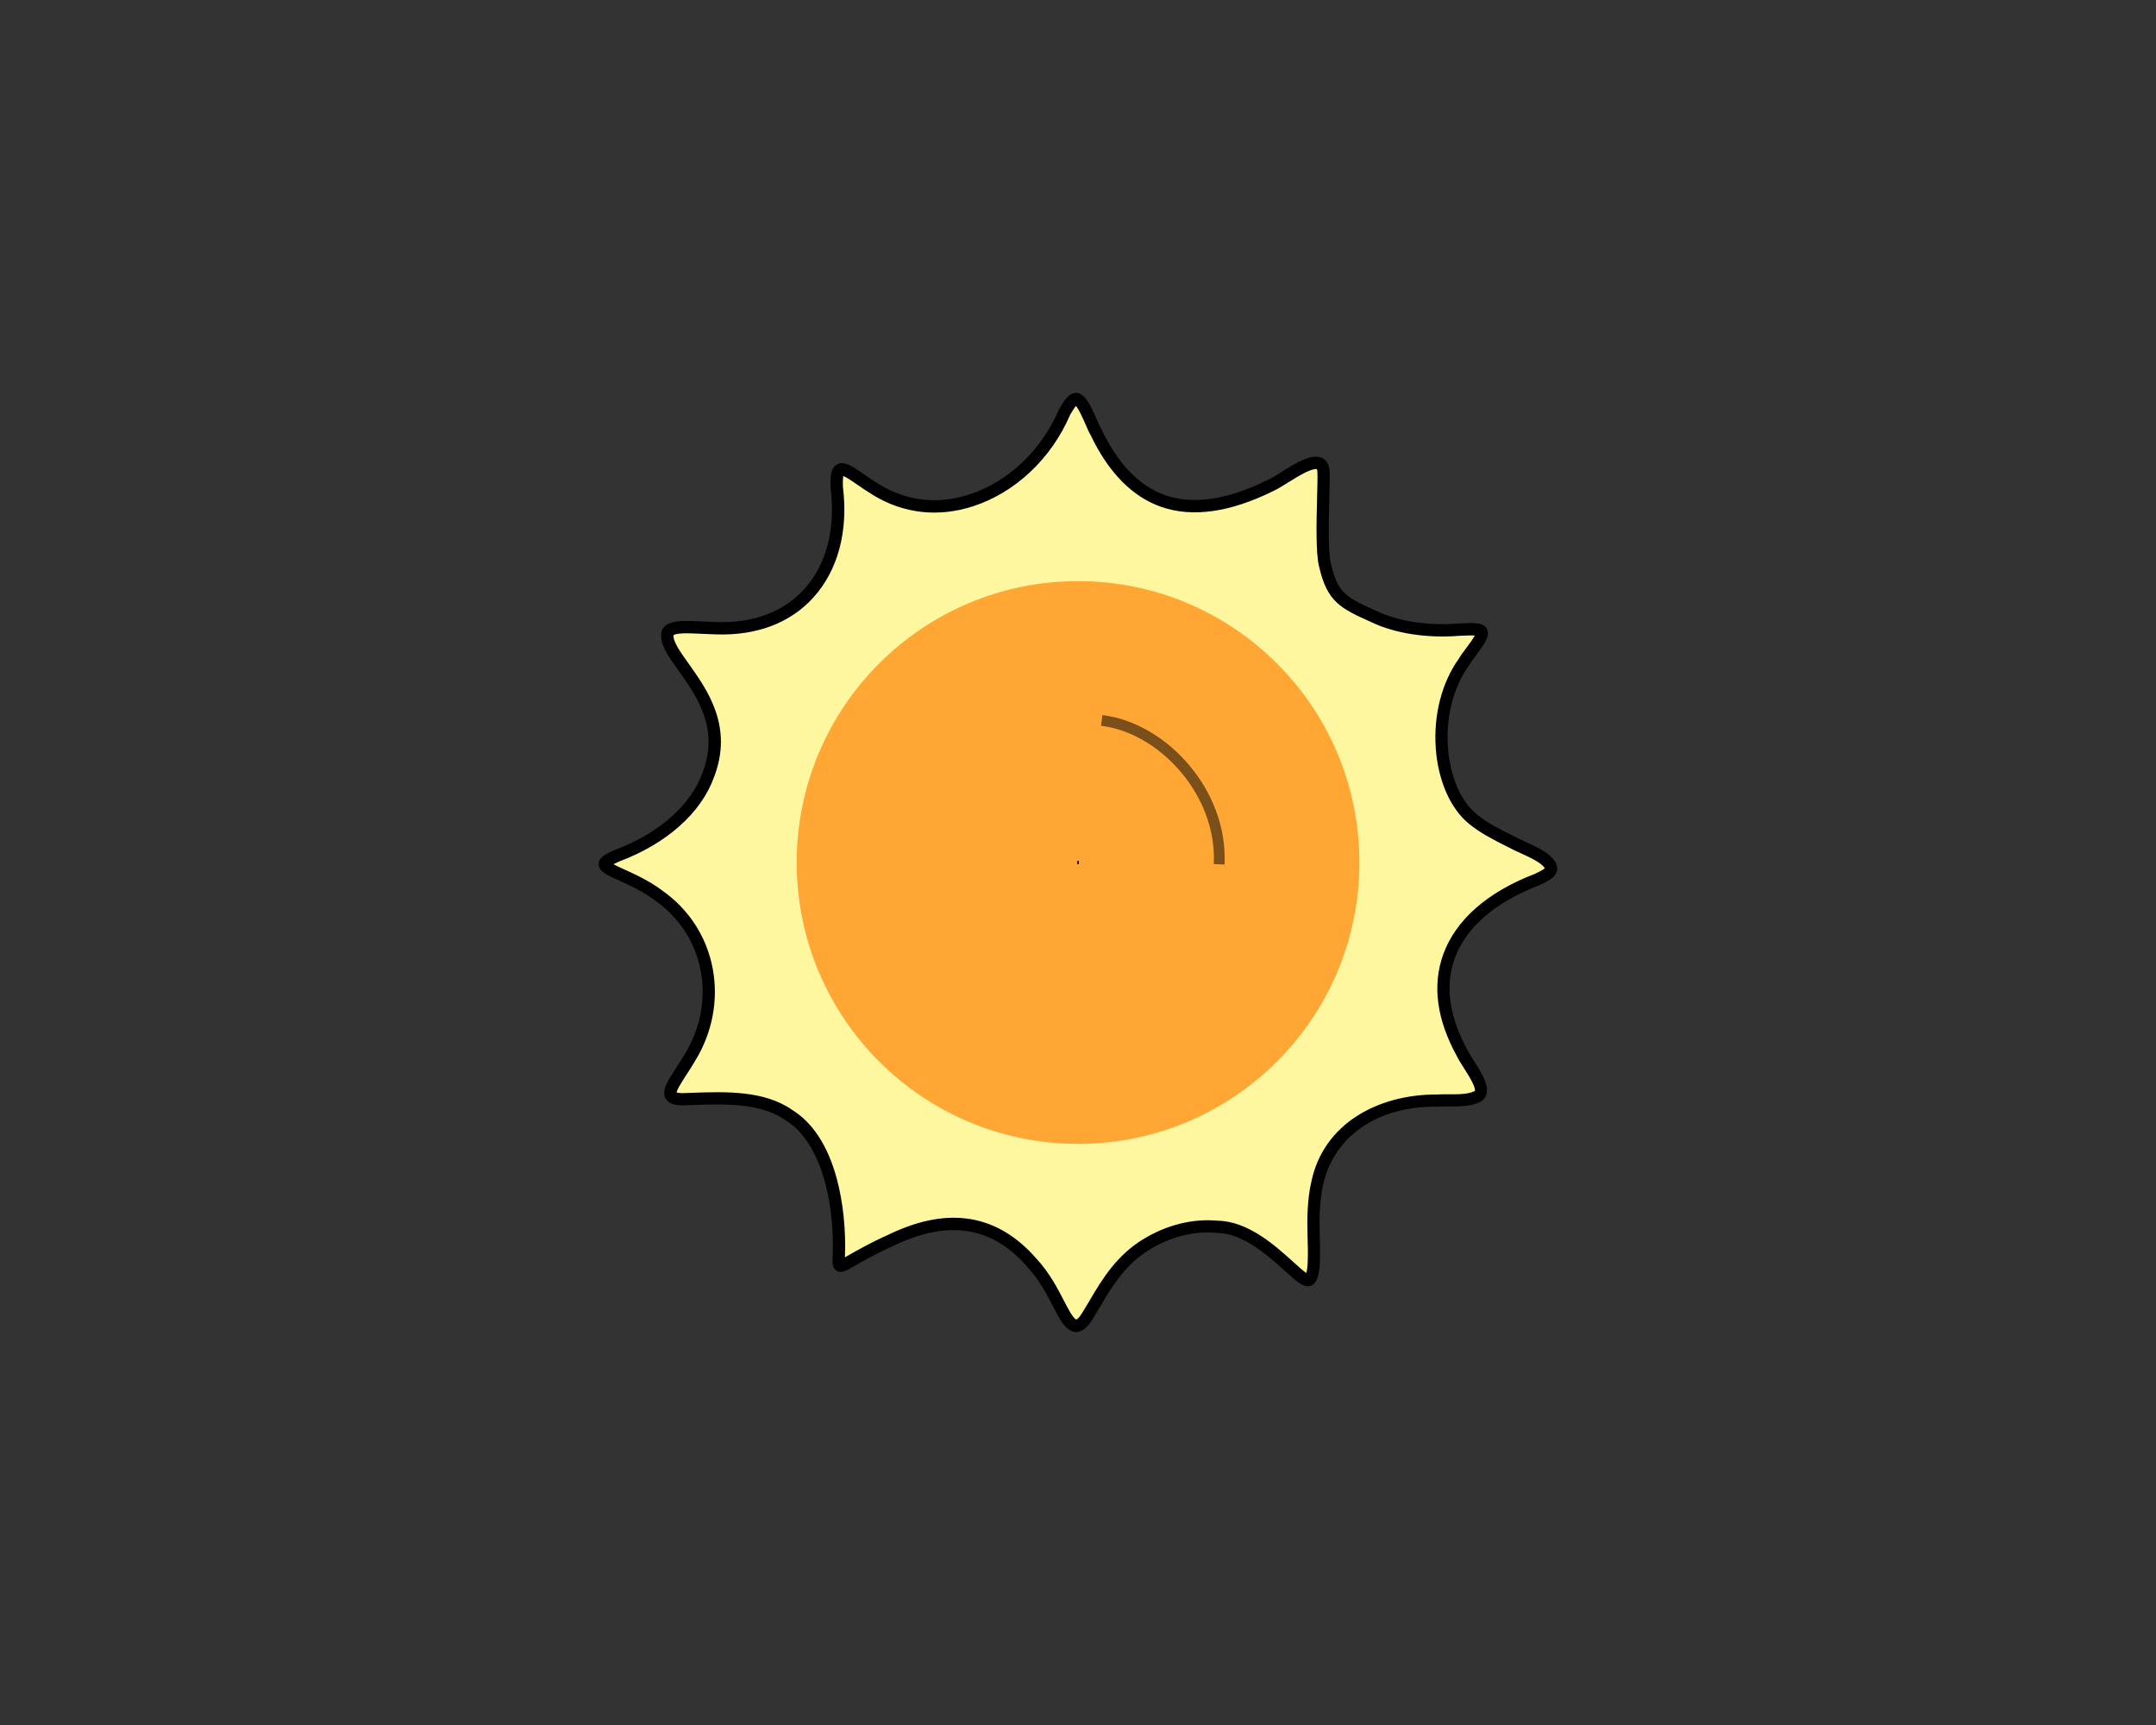 <?xml version="1.0" encoding="UTF-8"?>
<svg id="_图层_1" data-name=" 图层 1" xmlns="http://www.w3.org/2000/svg" viewBox="0 0 1280 1024">
  <rect x="0" y="0" width="1280" height="1024" fill="#333333" stroke="none"/>
  <defs>
    <style>
      .cls-1 {
        fill: none;
        isolation: isolate;
        opacity: .52;
        stroke-width: 6.39px;
      }

      .cls-1, .cls-2 {
        stroke: #000;
        stroke-miterlimit: 10;
      }

      .cls-3 {
        fill: #000;
      }

      .cls-3, .cls-4, .cls-5 {
        stroke-width: 0px;
      }

      .cls-2 {
        fill: #d03800;
        stroke-width: .91px;
      }

      .cls-4 {
        fill: #fff79f;
      }

      .cls-5 {
        fill: #ffa635;
      }
    </style>
  </defs>
  <g>
    <path class="cls-4" d="M638.1,236.99c4.57-1.65,9.61,14.62,12.62,19.57,22.73,47.67,58.89,53.71,103.54,31.62,8.28-3.54,31.7-23.22,31.52-7.34.37,8.02-1.9,43.84.83,54.34,4.38,19.61,11.05,22.69,29.14,30.82,14.9,7.14,34.1,9.05,50.26,7.75,7.84-.38,12.82-.57,13.62,1.39,1.22,3.38-7.63,12.76-10.41,17.71-20.93,28.94-16.02,76.39,5.38,93.42,6.85,5.58,14.65,9.37,22.56,13.36,7.32,4.14,22.09,8.58,23.78,15.62.16,2.37-2.77,4.24-8.32,6.81-47.87,18.32-71.16,55.07-44.27,103.52,3.03,6.48,15.07,20.25,9.34,25.02-6.61,3.72-17.04,2.14-24.94,2.72-32.45-.16-63.86,15.96-70.62,48.8-2.58,10.81-2.47,23-2.16,33.31.41,11.85.16,20.89-2.02,23.58-3.52,7.31-27.38-30.37-55.17-30.77-14.62-1.43-29.59,2.77-42.04,10.4-13.92,8.34-22.46,21.01-30.24,34.47-4.9,7.82-7.1,13.5-11.71,13.99-7.73-1.46-11.04-21.14-26.22-37.57-24.05-27.71-52.86-28.33-84.3-13.01-11.15,4.99-20.4,10.46-25.28,13.23-3.88,1.98-5.52,3.46-5.02-3.65,1.09-25.32-3.84-68.25-29.71-84.27-17.42-12.16-42.74-9.92-63.66-9.31-7.64-.34-8.19-3.29-4.1-10.22,2.31-3.99,6.38-9.86,9.15-14.67,19.88-32.46,12.66-74.11-18.45-95.94-7.15-5.48-16.46-9.84-24.23-13.28-5.1-2.34-8.04-3.95-7.87-5.56.09-1.43,2.6-2.88,6.94-4.82,22.98-8.57,46.06-24.71,54.46-48.13,16.84-43.84-28.23-69.5-24.08-84.58,1.18-2.1,4.52-2.94,9.5-3.07,5.52-.13,13,.48,19.17.62,51.34,1.82,77.7-36.22,71.65-83.75-.16-5.65.16-9.25,1.87-10.22,1.62-.99,4.52.44,8.77,3.27,3.64,2.44,8.56,5.99,12.82,8.54,41.91,25.54,92.95-1.83,111.81-46.13,2.37-4.15,4.26-6.91,6.01-7.57l.07-.03h0Z"/>
    <path class="cls-3" d="M638.64,790.81l-.53-.1c-5.65-1.07-8.73-7.04-12.99-15.3-3.59-6.96-8.05-15.61-15.23-23.38l-.07-.08c-20.97-24.15-47.11-28.12-79.95-12.13l-.11.05c-9.78,4.36-18.19,9.19-23.21,12.07l-1.89,1.08c-.31.16-.6.31-.88.46-2.19,1.15-4.67,2.46-7.14.83-2.55-1.66-2.56-4.92-2.31-8.4,1.22-28.61-5.37-66.95-27.99-80.95l-.16-.11c-14.77-10.3-36.33-9.54-55.35-8.87-2.07.07-4.12.15-6.12.2h-.27c-3.11-.14-7.46-.71-9.33-4.16-1.94-3.56.05-7.84,2.25-11.57,1.11-1.93,2.6-4.24,4.18-6.68,1.73-2.69,3.53-5.48,4.95-7.94l.05-.08c19.24-31.42,11.74-70.56-17.43-91.05l-.12-.09c-6.65-5.1-15.21-9.18-23.49-12.84-5.38-2.47-10.43-4.77-10.04-9.2.28-3.63,4.11-5.63,9.09-7.84l.22-.09c26.28-9.8,45.34-26.55,52.31-45.94,10.14-26.41-3.4-45.38-14.26-60.64-6.61-9.28-11.84-16.61-9.89-23.68l.12-.43.22-.39c2.33-4.14,7.95-4.8,12.58-4.93,3.52-.08,7.75.13,11.85.32,2.53.12,5.14.25,7.49.3,21.86.78,39.88-5.92,52.13-19.35,13.29-14.56,18.9-35.98,15.81-60.3l-.03-.36c-.16-5.88,0-11.34,3.67-13.47,3.69-2.2,8.08.34,12.64,3.38,1.11.75,2.35,1.59,3.63,2.48,2.89,1.99,6.16,4.24,9.04,5.96,16.24,9.89,34.63,11.97,53.19,6.01,23.15-7.43,43.1-26.29,53.37-50.43l.19-.38c2.86-4.99,5.06-8.1,7.87-9.17l.14-.05c6.48-2.35,10.58,7,14.21,15.25,1.05,2.39,2.05,4.66,2.78,5.86l.17.32c9.81,20.57,22.56,33.69,37.9,39,16.55,5.73,36.98,2.68,60.72-9.08l.18-.08c1.75-.75,4.62-2.54,7.66-4.44,9.23-5.76,18.78-11.72,24.87-8.3,1.88,1.06,4.11,3.42,4.07,8.69.11,2.6-.02,7.53-.18,13.74-.35,13.12-.87,32.95.89,39.75l.03.12c4.01,17.93,9.35,20.33,27.07,28.28,12.9,6.18,30.54,8.88,48.47,7.44h.12c9.59-.47,15.37-.76,17.18,3.64l.05.15c1.42,3.91-1.64,8.3-6.75,15.13-1.6,2.15-3.11,4.17-3.92,5.61l-.23.36c-9.27,12.82-13.83,30.59-12.5,48.77,1.26,17.27,7.69,32.09,17.19,39.66,6.17,5.03,13.15,8.54,20.55,12.25l1.54.78c1.8,1.01,4.18,2.1,6.7,3.24,8.04,3.65,17.17,7.8,18.83,14.7l.07.29.02.3c.38,5.37-5.62,8.15-10.43,10.38l-.23.1c-26.13,10-43.49,25-50.19,43.38-5.96,16.38-3.34,34.86,7.81,54.95l.12.23c.7,1.5,2.09,3.66,3.57,5.95,4.85,7.53,11.49,17.84,4.79,23.41l-.26.21-.29.16c-5.54,3.11-12.91,3.08-19.41,3.04-2.52,0-4.9-.03-7.04.14h-.29c-42.42-.18-62.64,24.6-67.03,45.9l-.03.11c-2.37,9.94-2.39,21.42-2.06,32.35.53,15.21-.17,22.31-2.58,25.66-.78,1.34-1.99,2.23-3.46,2.52-3.85.75-7.72-2.74-14.74-9.09-9.83-8.88-24.66-22.3-40.11-22.52l-.3-.02c-13.13-1.29-27.26,2.22-39.78,9.88-13.83,8.28-22.21,21.47-28.99,33.18l-.06.11c-1,1.61-1.89,3.1-2.74,4.55-3.47,5.9-6.21,10.56-11.68,11.13l-.54.05.05.02h0ZM615.29,747.12c7.83,8.48,12.53,17.61,16.32,24.95,2.58,5.01,5.25,10.18,7.34,11.28,1.65-.7,3.42-3.72,5.61-7.42.82-1.41,1.76-3,2.81-4.67,7.23-12.49,16.23-26.57,31.49-35.71,13.79-8.44,29.46-12.32,44.13-10.91,18.14.35,34.15,14.82,44.75,24.41,2.68,2.43,5.9,5.33,7.83,6.65.57-1.99,1.21-7.08.75-20.08-.35-11.42-.31-23.47,2.25-34.23,3.39-16.35,12.82-29.86,27.28-39.06,12.78-8.13,29.26-12.6,46.45-12.6h.34c2.38-.16,4.97-.16,7.47-.15,5.67.04,11.52.05,15.4-1.89.79-1.24-1.35-5.84-6.4-13.69-1.58-2.46-3.08-4.78-3.99-6.69-12.17-21.98-14.94-42.47-8.23-60.9,7.43-20.4,26.22-36.88,54.32-47.66,3.84-1.78,5.33-2.79,5.91-3.33-1.73-3.23-9.31-6.68-14.46-9.02-2.64-1.2-5.14-2.33-7.2-3.49l-1.31-.66c-7.41-3.73-15.09-7.59-21.84-13.09-11.04-8.79-18.49-25.56-19.9-44.82-1.44-19.79,3.56-39.25,13.75-53.42,1.04-1.81,2.64-3.95,4.33-6.21,1.49-2,3.98-5.33,5.09-7.44-2.25-.17-6.21.02-9.31.17-19.17,1.53-38.14-1.42-52.08-8.1-18.03-8.1-26.31-11.82-31.11-33.26-2.01-7.84-1.49-27.41-1.11-41.71.16-5.91.29-11,.18-13.32v-.2c.02-1.85-.37-2.36-.38-2.37,0,0-.14-.05-.5-.05-.74,0-2.38.24-5.55,1.7-3.59,1.66-7.71,4.24-11.34,6.5-3.38,2.11-6.3,3.94-8.56,4.91-25.53,12.61-47.83,15.77-66.28,9.39-17.21-5.95-31.35-20.29-42.02-42.6-.95-1.61-1.95-3.9-3.11-6.55-1.31-2.99-3.87-8.83-5.61-10.79-.63.7-1.71,2.17-3.48,5.27-11.12,25.98-32.71,46.28-57.78,54.33-20.65,6.63-41.12,4.31-59.2-6.71-3.05-1.83-6.43-4.15-9.41-6.2-1.26-.87-2.47-1.7-3.55-2.42-2.51-1.67-3.93-2.4-4.71-2.72-.18.92-.34,2.75-.25,6.36,3.32,26.41-2.95,49.82-17.68,65.96-13.74,15.07-33.7,22.57-57.75,21.72-2.39-.05-5.06-.18-7.63-.3-3.97-.19-8.08-.39-11.33-.32-4.14.11-5.67.74-6.18,1.05-.37,3.82,4.15,10.15,8.91,16.83,11.26,15.8,26.68,37.43,15.17,67.43-7.65,21.32-28.24,39.64-56.49,50.2-1.45.65-2.49,1.17-3.24,1.56,1.03.57,2.47,1.27,4.31,2.11,8.62,3.82,17.62,8.12,24.87,13.66,15.7,11.04,26.26,27.47,29.77,46.27,3.46,18.56-.21,37.92-10.35,54.5-1.51,2.61-3.34,5.46-5.11,8.21-1.52,2.37-2.97,4.61-4.02,6.41-1.46,2.47-1.87,3.73-1.99,4.29.42.15,1.3.36,2.96.44,1.95-.05,3.93-.13,5.94-.2,20.13-.71,42.95-1.52,59.7,10.12,12.29,7.64,21.2,21.35,26.48,40.74,3.78,13.87,5.55,30.9,4.87,46.74v.07l1.29-.74c5.13-2.94,13.72-7.87,23.82-12.38,17.29-8.41,32.64-11.67,46.9-9.94,15.53,1.87,29.55,9.89,41.67,23.83v.02h0Z"/>
  </g>
  <circle class="cls-5" cx="640.03" cy="512" r="167.03"/>
  <path class="cls-2" d="M640.03,512v.97-1.94.97Z"/>
  <path class="cls-1" d="M654.09,427.66c36.16,4.36,71.8,42.63,69.72,85.42"/>
</svg>